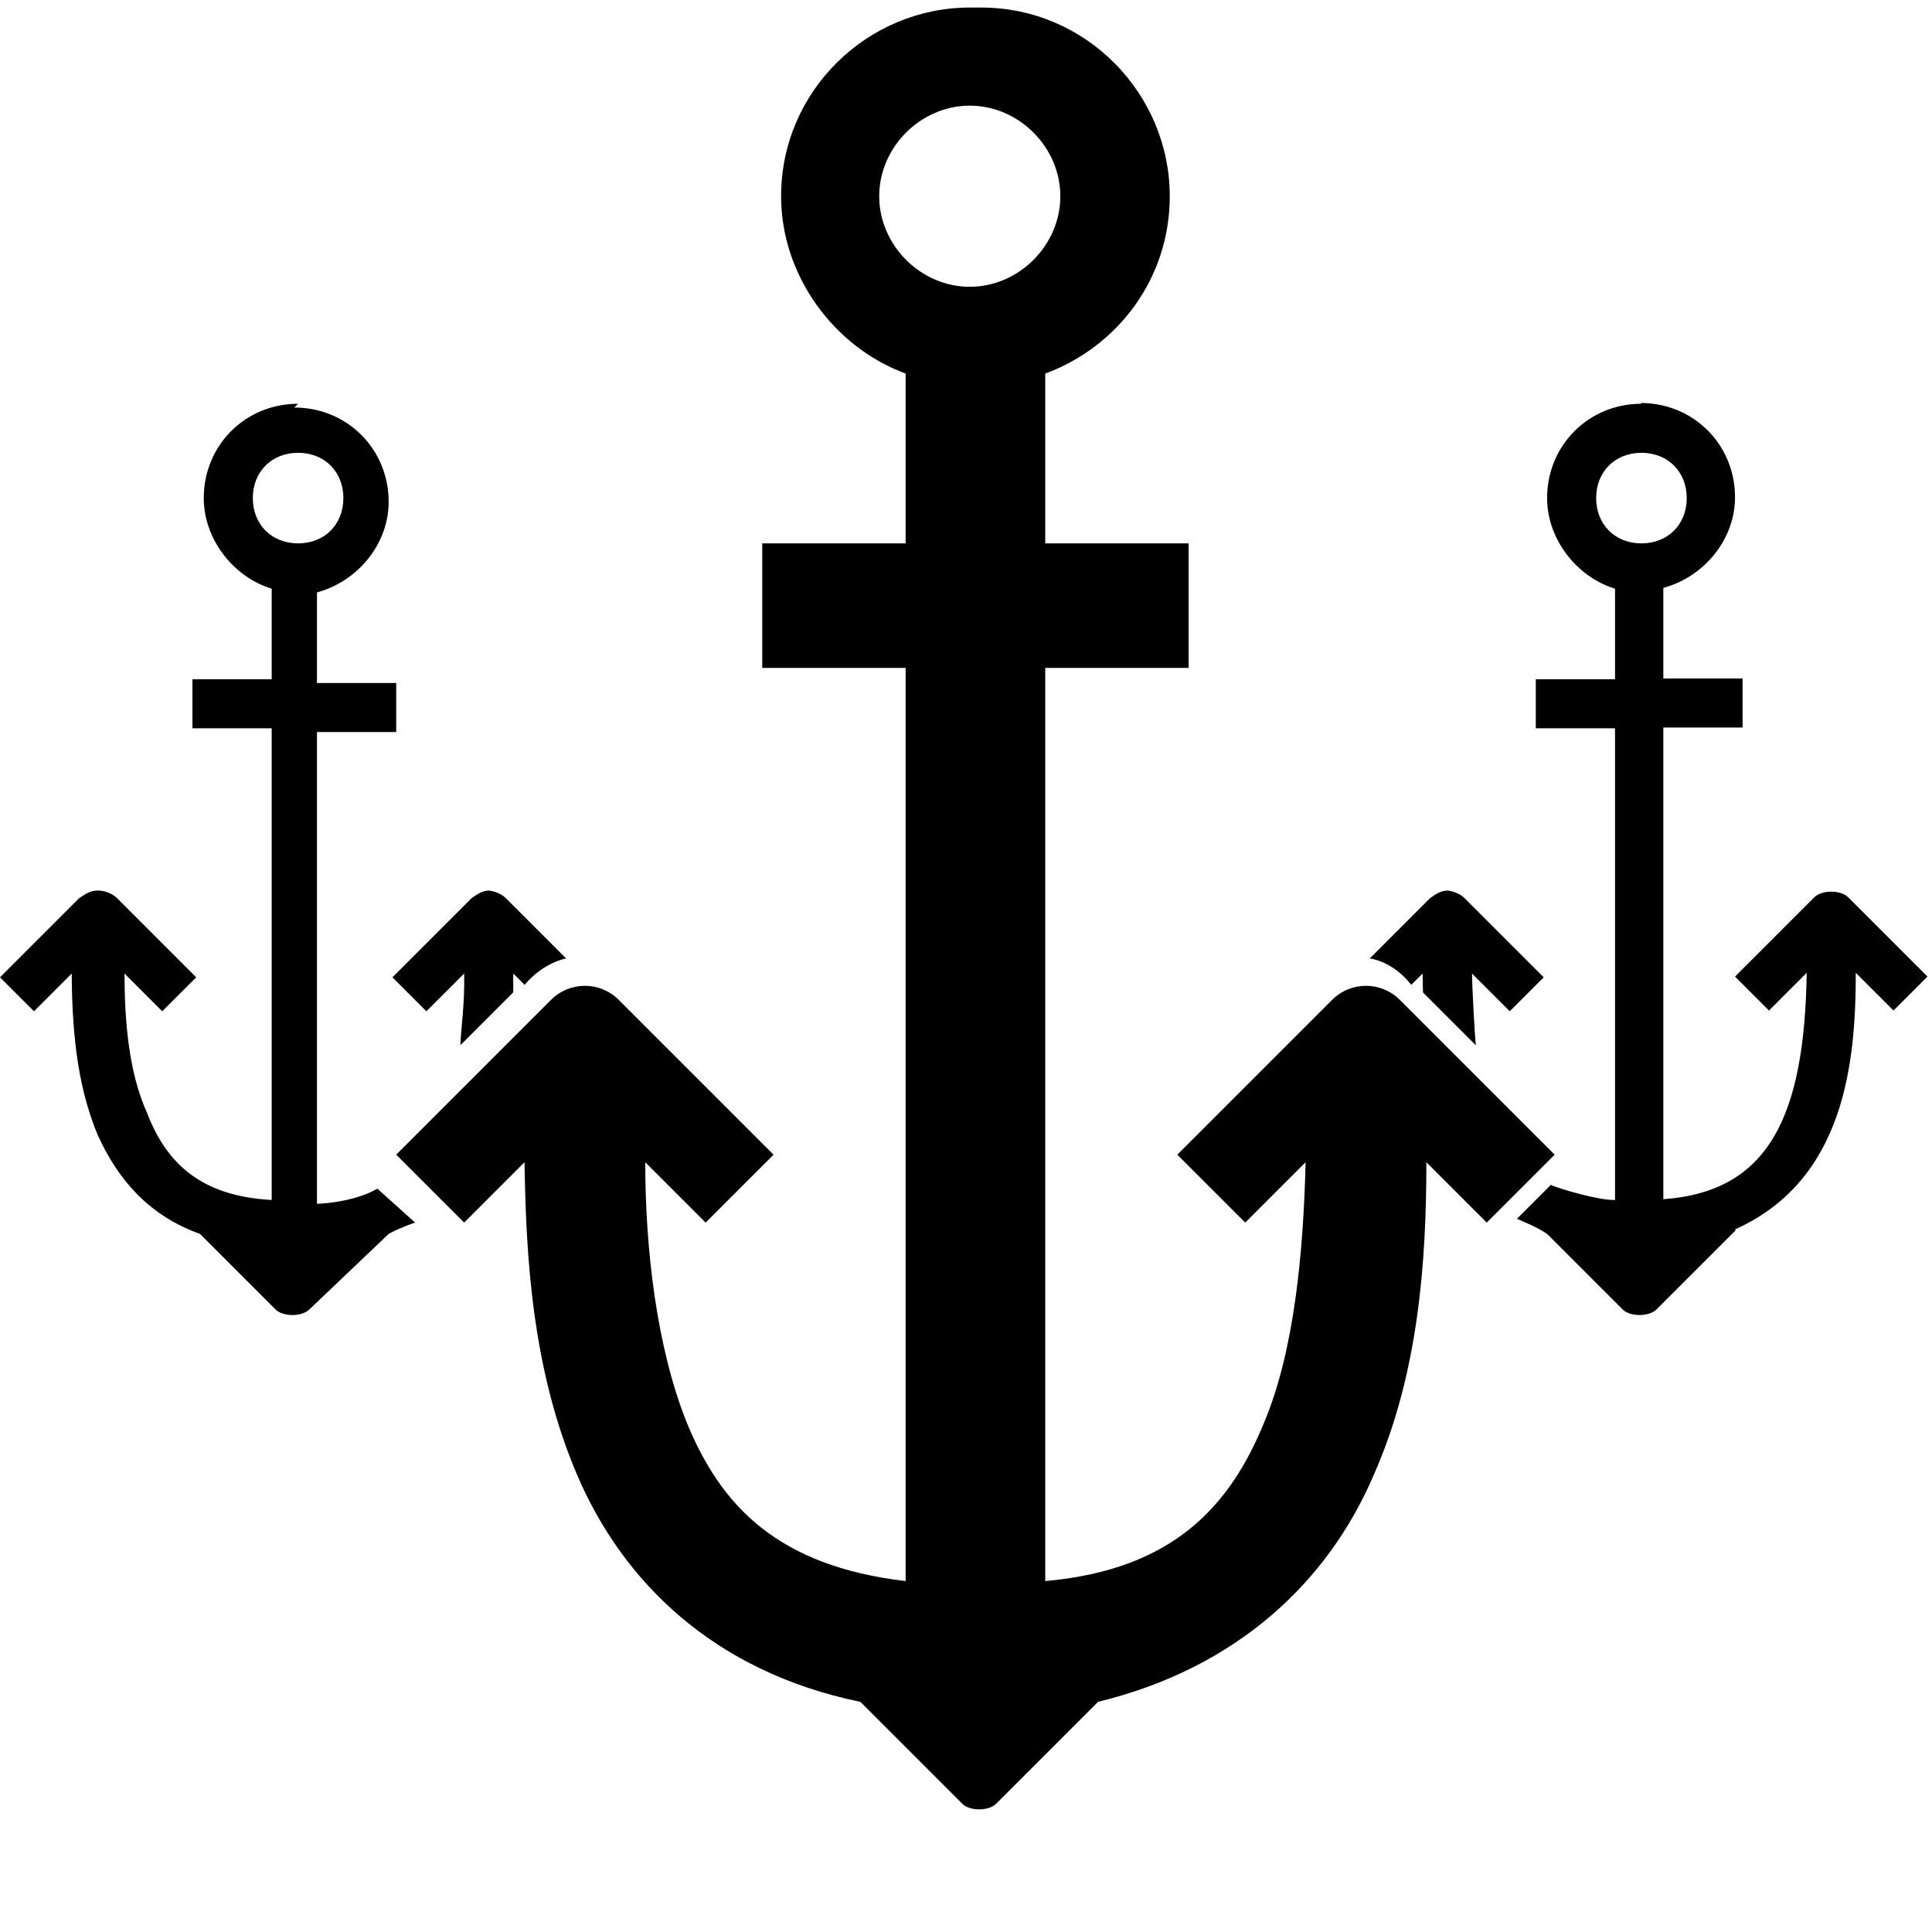 <svg viewBox="0 0 512 512" xmlns="http://www.w3.org/2000/svg">
<path d="m257 2c-27 0-50 22-50 50 0 21 14 40 33 47v45h-38v33h38v242c-34-4-49-20-58-42-8-20-11-46-11-69l16 16 18-18-41-41c-5-5-13-5-18 0l-41 41 18 18 16-16c0.4 25 2 55 14 83 12 28 36 52 75 60l27 27c2 2 7 2 9 0l27-27c37-9 61-32 73-60 12-27 14-57 14-83l16 16 18-18-41-41c-5-5-13-5-18 0l-41 41 18 18 16-16c-0.6 24-3 50-11 69-9 22-24 39-58 42v-242h38v-33h-38v-45c19-7 33-25 33-47 0-27-22-50-50-50zm0 26c13 0 24 11 24 24s-11 24-24 24c-13 0-24-11-24-24s11-24 24-24zm-178 79c-14 0-25 11-25 25 0 11 8 21 18 24v24h-21v13h21v125c-19-1-28-10-33-23-5-11-6-25-6-37l10 10 9-9-21-21c-1-1-3-2-5-2-2 3e-4 -3 0.7-5 2l-21 21 9 9 10-10c0.1 13 1 29 7 43 5 11 13 21 27 26l20 20c2 2 7 2 9 0l21-20c0.8-0.5 4-2 7-3l-10-9c-5 3-13 4-16 4v-125h21v-13h-21v-24c11-3 19-13 19-24 0-14-11-25-25-25zm356 0c-14 0-25 11-25 25 0 11 8 21 18 24v24h-21v13h21v125c-4 0.2-15-3-17-4l-9 9c2 0.9 5 2 8 4l20 20c2 2 7 2 9 0l21-21-0.2-0.2c29-13 32-44 32-68l10 10 9-9-21-21c-2-2-7-2-9 0l-21 21 9 9 10-10c-0.6 38-10 58-38 60v-125h21v-13h-21v-24c11-3 19-13 19-24 0-14-11-25-25-25zm-356 13c7 0 12 5 12 12s-5 12-12 12c-7 0-12-5-12-12s5-12 12-12zm356 0c7 0 12 5 12 12s-5 12-12 12c-7 0-12-5-12-12s5-12 12-12zm-305 116c-2 2e-5 -3 0.6-5 2l-21 21 9 9 10-10c0.2 8-0.8 14-1 19l14-14c0.07-2-0.04-4 0.03-5 0 0 1 1 3 3 5-6 11-7 11-7l-16-16c-1-1-3-2-5-2zm254 0c-2 2e-5 -3 0.6-5 2l-16 16s6 0.6 11 7c1-1 3-3 3-3 0 2 0.1 3 0.1 5l14 14c-0.3-3-1-16-1-19l10 10 9-9-21-21c-1-1-3-2-5-2z"/>
</svg>